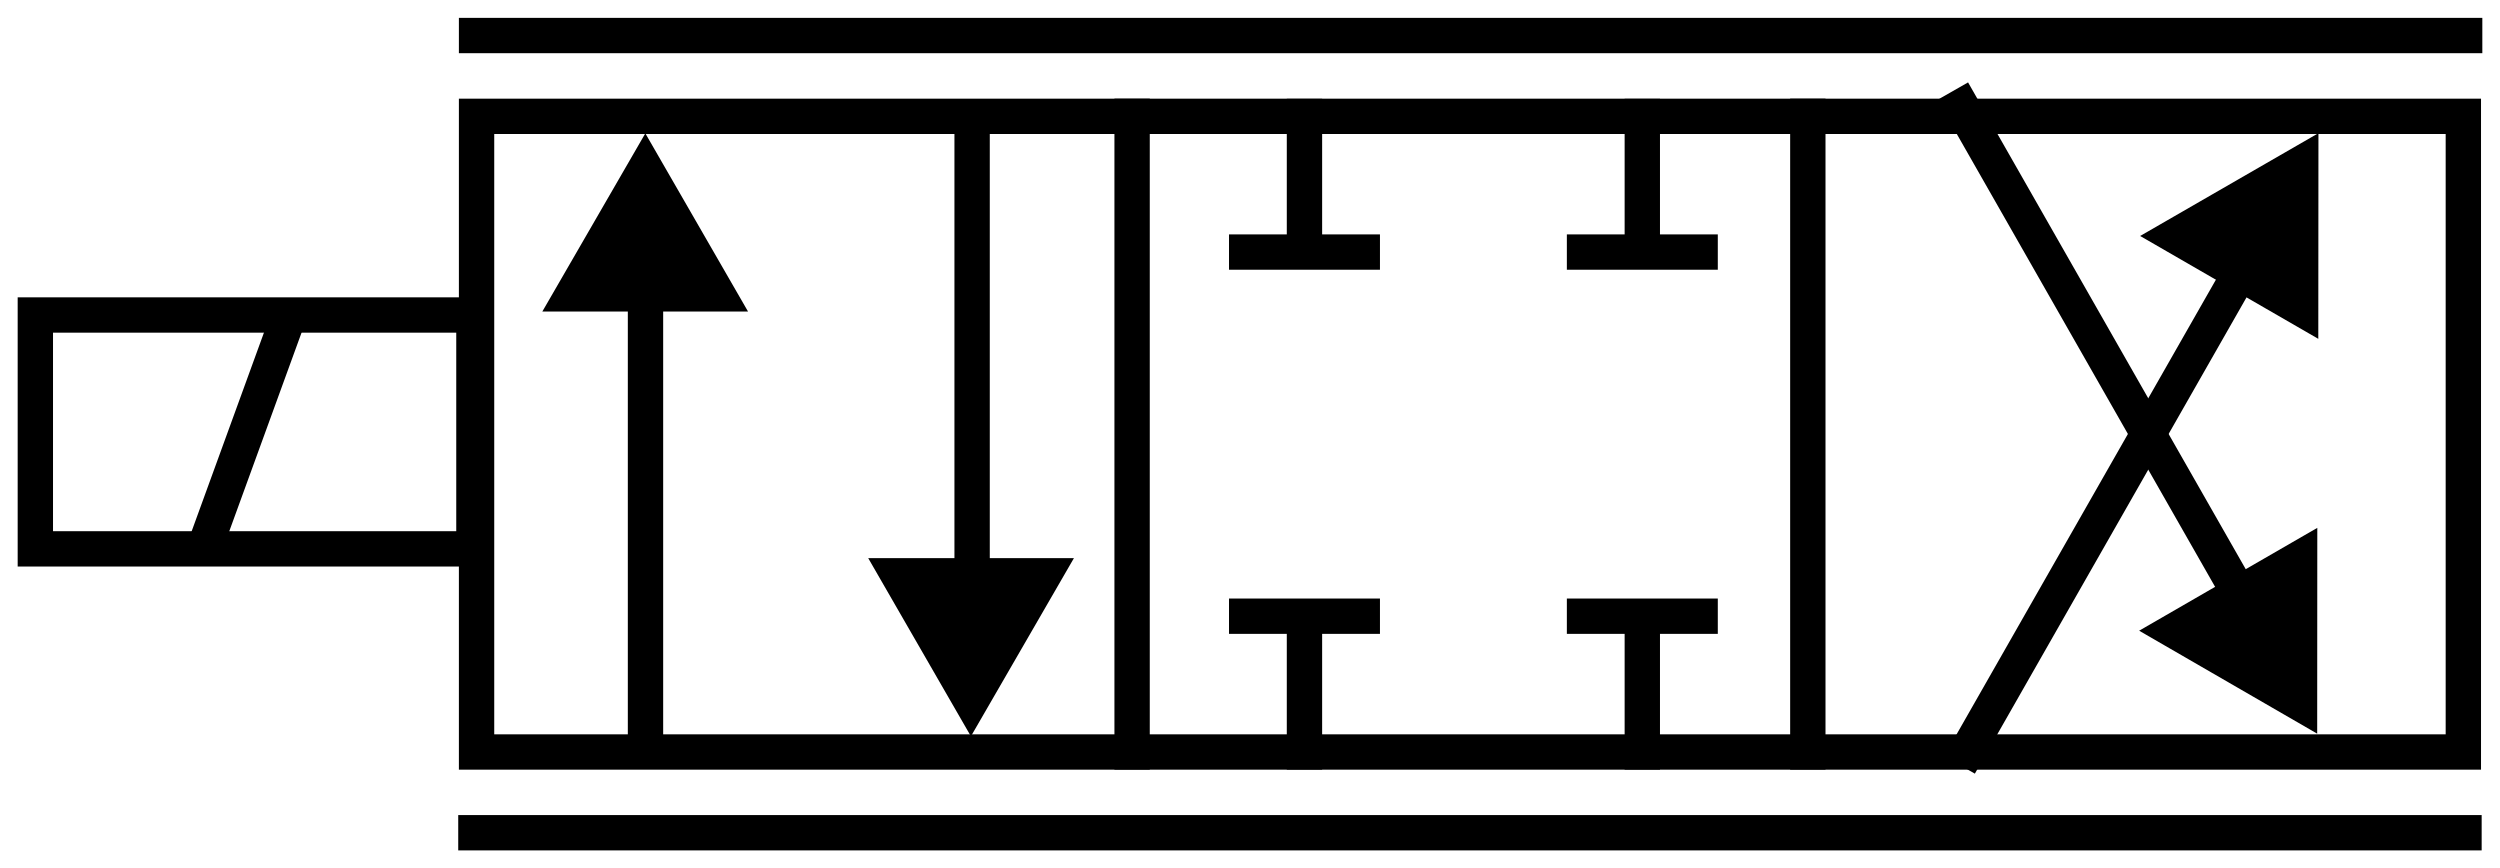 <?xml version="1.0" encoding="UTF-8" standalone="no"?>
<!DOCTYPE svg PUBLIC "-//W3C//DTD SVG 1.0//EN" "http://www.w3.org/TR/2001/REC-SVG-20010904/DTD/svg10.dtd">
<!-- Generated by Microsoft Visio 11.0, SVG Export, v1.0 43valve.svg Page-1 -->
<svg xmlns="http://www.w3.org/2000/svg" xmlns:v="http://schemas.microsoft.com/visio/2003/SVGExtensions/" width="1.67in"
		height="0.58in" viewBox="0 0 120.241 41.74" xml:space="preserve" color-interpolation-filters="sRGB" class="st7">
	<v:documentProperties v:langID="1033" v:metric="true" v:viewMarkup="false"/>

	<style type="text/css">
	<![CDATA[
		.st1 {fill:none;stroke:none;stroke-width:1.7}
		.st2 {fill:none}
		.st3 {stroke:#000000;stroke-width:1.7}
		.st4 {fill:none;stroke:#000000;stroke-linecap:butt;stroke-width:1.7}
		.st5 {fill:#000000;stroke:#000000;stroke-linecap:butt;stroke-width:1.7}
		.st6 {stroke:#000000;stroke-linecap:butt;stroke-width:1.7}
		.st7 {fill:none;fill-rule:evenodd;font-size:12;overflow:visible;stroke-linecap:square;stroke-miterlimit:3}
	]]>
	</style>

	<g v:mID="0" v:index="1" v:groupContext="foregroundPage">
		<title>Page-1</title>
		<v:pageProperties v:drawingScale="1" v:pageScale="1" v:drawingUnits="19" v:shadowOffsetX="9" v:shadowOffsetY="-9"/>
		<g id="group1-1" transform="translate(22.889,-1.7)" v:mID="1" v:groupContext="group">
			<title>layer1</title>
			<g id="group2-2" transform="translate(39.851,-3.885)" v:mID="2" v:groupContext="group">
				<title>path3184</title>
				<g id="shape3-3" v:mID="3" v:groupContext="shape">
					<title>Sheet.3</title>
					<path d="M0 36.19 C0 41.74 0 41.74 0 41.74 L0 36.19 Z" class="st1"/>
				</g>
				<g id="shape4-5" v:mID="4" v:groupContext="shape">
					<title>Sheet.4</title>
					<path d="M0 36.19 C0 41.74 0 41.74 0 41.74 L0 36.19 Z" class="st2"/>
					<path d="M0 36.19 C0 41.74 0 41.74 0 41.74" class="st3"/>
				</g>
			</g>
			<g id="shape5-8" v:mID="5" v:groupContext="shape" transform="translate(41.772,37.858) rotate(90) scale(-1,1)">
				<title>rect4023</title>
				<rect x="0" y="-53.817" width="30.574" height="95.557" class="st4"/>
			</g>
			<g id="group6-10" v:mID="6" v:groupContext="group">
				<title>path3174</title>
				<g id="shape7-11" v:mID="7" v:groupContext="shape">
					<title>Sheet.7</title>
					<path d="M0 41.74 C95.62 41.74 95.62 41.74 95.62 41.74 L0 41.74 Z" class="st1"/>
				</g>
				<g id="shape8-13" v:mID="8" v:groupContext="shape">
					<title>Sheet.8</title>
					<path d="M0 41.74 C95.62 41.74 95.62 41.74 95.62 41.74 L0 41.74 Z" class="st2"/>
					<path d="M0 41.74 C95.62 41.74 95.62 41.74 95.62 41.74" class="st3"/>
				</g>
			</g>
			<g id="group9-16" transform="translate(0.032,-38.34)" v:mID="9" v:groupContext="group">
				<title>path3176</title>
				<g id="shape10-17" v:mID="10" v:groupContext="shape">
					<title>Sheet.10</title>
					<path d="M0 41.74 C95.62 41.74 95.62 41.74 95.62 41.74 L0 41.74 Z" class="st1"/>
				</g>
				<g id="shape11-19" v:mID="11" v:groupContext="shape">
					<title>Sheet.11</title>
					<path d="M0 41.74 C95.62 41.74 95.62 41.74 95.62 41.74 L0 41.74 Z" class="st2"/>
					<path d="M0 41.74 C95.62 41.74 95.62 41.74 95.62 41.74" class="st3"/>
				</g>
			</g>
			<g id="group12-22" transform="translate(31.561,-3.885)" v:mID="12" v:groupContext="group">
				<title>path3178</title>
				<g id="shape13-23" v:mID="13" v:groupContext="shape">
					<title>Sheet.13</title>
					<path d="M0 11.17 C0 41.74 0 41.74 0 41.74 L0 11.17 Z" class="st1"/>
				</g>
				<g id="shape14-25" v:mID="14" v:groupContext="shape">
					<title>Sheet.14</title>
					<path d="M0 11.17 C0 41.74 0 41.74 0 41.74 L0 11.17 Z" class="st2"/>
					<path d="M0 11.17 C0 41.74 0 41.74 0 41.74" class="st3"/>
				</g>
			</g>
			<g id="group15-28" transform="translate(64.061,-3.885)" v:mID="15" v:groupContext="group">
				<title>path3182</title>
				<g id="shape16-29" v:mID="16" v:groupContext="shape">
					<title>Sheet.16</title>
					<path d="M0 11.17 C0 41.74 0 41.74 0 41.74 L0 11.17 Z" class="st1"/>
				</g>
				<g id="shape17-31" v:mID="17" v:groupContext="shape">
					<title>Sheet.17</title>
					<path d="M0 11.17 C0 41.74 0 41.74 0 41.74 L0 11.17 Z" class="st2"/>
					<path d="M0 11.17 C0 41.74 0 41.74 0 41.74" class="st3"/>
				</g>
			</g>
			<g id="group18-34" transform="translate(56.1,-3.885)" v:mID="18" v:groupContext="group">
				<title>path3186</title>
				<g id="shape19-35" v:mID="19" v:groupContext="shape">
					<title>Sheet.19</title>
					<path d="M0 36.19 C0 41.74 0 41.74 0 41.74 L0 36.19 Z" class="st1"/>
				</g>
				<g id="shape20-37" v:mID="20" v:groupContext="shape">
					<title>Sheet.20</title>
					<path d="M0 36.19 C0 41.74 0 41.74 0 41.74 L0 36.19 Z" class="st2"/>
					<path d="M0 36.19 C0 41.74 0 41.74 0 41.74" class="st3"/>
				</g>
			</g>
			<g id="group21-40" transform="translate(39.851,-28.898)" v:mID="21" v:groupContext="group">
				<title>path3192</title>
				<g id="shape22-41" v:mID="22" v:groupContext="shape">
					<title>Sheet.22</title>
					<path d="M0 36.19 C0 41.74 0 41.74 0 41.74 L0 36.19 Z" class="st1"/>
				</g>
				<g id="shape23-43" v:mID="23" v:groupContext="shape">
					<title>Sheet.23</title>
					<path d="M0 36.19 C0 41.74 0 41.74 0 41.74 L0 36.19 Z" class="st2"/>
					<path d="M0 36.19 C0 41.74 0 41.74 0 41.74" class="st3"/>
				</g>
			</g>
			<g id="group24-46" transform="translate(56.1,-28.898)" v:mID="24" v:groupContext="group">
				<title>path3194</title>
				<g id="shape25-47" v:mID="25" v:groupContext="shape">
					<title>Sheet.25</title>
					<path d="M0 36.19 C0 41.74 0 41.74 0 41.74 L0 36.19 Z" class="st1"/>
				</g>
				<g id="shape26-49" v:mID="26" v:groupContext="shape">
					<title>Sheet.26</title>
					<path d="M0 36.19 C0 41.74 0 41.74 0 41.74 L0 36.19 Z" class="st2"/>
					<path d="M0 36.19 C0 41.74 0 41.74 0 41.74" class="st3"/>
				</g>
			</g>
			<g id="group27-52" transform="translate(37.072,-10.414)" v:mID="27" v:groupContext="group">
				<title>path3196</title>
				<g id="shape28-53" v:mID="28" v:groupContext="shape">
					<title>Sheet.28</title>
					<path d="M5.56 41.74 C0 41.74 -0 41.74 0 41.74 L5.56 41.74 Z" class="st1"/>
				</g>
				<g id="shape29-55" v:mID="29" v:groupContext="shape">
					<title>Sheet.29</title>
					<path d="M5.56 41.74 C0 41.74 -0 41.74 0 41.74 L5.56 41.74 Z" class="st2"/>
					<path d="M5.56 41.74 C0 41.74 -0 41.74 0 41.74" class="st3"/>
				</g>
			</g>
			<g id="group30-58" transform="translate(53.321,-10.414)" v:mID="30" v:groupContext="group">
				<title>path3198</title>
				<g id="shape31-59" v:mID="31" v:groupContext="shape">
					<title>Sheet.31</title>
					<path d="M5.56 41.74 C0 41.74 -0 41.74 0 41.74 L5.56 41.74 Z" class="st1"/>
				</g>
				<g id="shape32-61" v:mID="32" v:groupContext="shape">
					<title>Sheet.32</title>
					<path d="M5.56 41.74 C0 41.74 -0 41.74 0 41.74 L5.56 41.74 Z" class="st2"/>
					<path d="M5.56 41.74 C0 41.74 -0 41.74 0 41.74" class="st3"/>
				</g>
			</g>
			<g id="group33-64" transform="translate(37.072,-27.926)" v:mID="33" v:groupContext="group">
				<title>path3200</title>
				<g id="shape34-65" v:mID="34" v:groupContext="shape">
					<title>Sheet.34</title>
					<path d="M5.56 41.74 C0 41.74 -0 41.74 0 41.74 L5.56 41.74 Z" class="st1"/>
				</g>
				<g id="shape35-67" v:mID="35" v:groupContext="shape">
					<title>Sheet.35</title>
					<path d="M5.56 41.74 C0 41.74 -0 41.74 0 41.74 L5.56 41.74 Z" class="st2"/>
					<path d="M5.56 41.74 C0 41.74 -0 41.74 0 41.74" class="st3"/>
				</g>
			</g>
			<g id="group36-70" transform="translate(53.321,-27.926)" v:mID="36" v:groupContext="group">
				<title>path3202</title>
				<g id="shape37-71" v:mID="37" v:groupContext="shape">
					<title>Sheet.37</title>
					<path d="M5.56 41.74 C0 41.74 -0 41.74 0 41.74 L5.56 41.74 Z" class="st1"/>
				</g>
				<g id="shape38-73" v:mID="38" v:groupContext="shape">
					<title>Sheet.38</title>
					<path d="M5.56 41.74 C0 41.74 -0 41.74 0 41.74 L5.56 41.74 Z" class="st2"/>
					<path d="M5.56 41.74 C0 41.74 -0 41.74 0 41.74" class="st3"/>
				</g>
			</g>
			<g id="shape40-76" v:mID="40" v:groupContext="shape" transform="translate(23.866,-7.952)">
				<title>path8767</title>
				<path d="M0 41.74 C0 15.79 0 15.79 0 15.79" class="st3"/>
			</g>
		</g>
		<g id="shape39-79" v:mID="39" v:groupContext="shape" transform="translate(31.046,-5.786)">
			<title>path3204</title>
			<path d="M0 15.33 C0 41.74 0 41.74 0 41.74" class="st3"/>
		</g>
		<g id="shape43-82" v:mID="43" v:groupContext="shape" transform="translate(28.027,-27.616)">
			<title>Triangle</title>
			<v:userDefs>
				<v:ud v:nameU="visVersion" v:val="VT0(12):26"/>
			</v:userDefs>
			<path d="M6.48 41.74 L3.01 35.72 L-0.47 41.74 L6.48 41.74 Z" class="st5"/>
		</g>
		<g id="shape42-84" v:mID="42" v:groupContext="shape" transform="translate(115.347,-0.217) rotate(29.7)">
			<title>path3204.42</title>
			<path d="M0 12.29 C0 41.74 0 41.74 0 41.74" class="st6"/>
		</g>
		<g id="group46-87" transform="translate(111.684,47.797) rotate(-20.1) scale(1,-1)" v:mID="46" v:groupContext="group">
			<title>Sheet.46</title>
			<g id="shape48-88" v:mID="48" v:groupContext="shape" transform="translate(5.342,4.89) rotate(9.6)">
				<title>path3204</title>
				<path d="M0 11.62 C0 41.74 0 41.74 0 41.74" class="st6"/>
			</g>
		</g>
		<g id="shape47-91" v:mID="47" v:groupContext="shape" transform="translate(49.709,69.424) rotate(180)">
			<title>Triangle.47</title>
			<v:userDefs>
				<v:ud v:nameU="visVersion" v:val="VT0(12):26"/>
			</v:userDefs>
			<path d="M6.48 41.74 L3.01 35.72 L-0.47 41.74 L6.48 41.74 Z" class="st5"/>
		</g>
		<g id="shape44-93" v:mID="44" v:groupContext="shape" transform="translate(131.066,63.233) rotate(150)">
			<title>Triangle.44</title>
			<v:userDefs>
				<v:ud v:nameU="visVersion" v:val="VT0(12):26"/>
			</v:userDefs>
			<path d="M6.48 41.74 L3.01 35.72 L-0.47 41.74 L6.48 41.74 Z" class="st5"/>
		</g>
		<g id="shape41-95" v:mID="41" v:groupContext="shape" transform="translate(125.911,-24.573) rotate(30)">
			<title>Triangle.41</title>
			<v:userDefs>
				<v:ud v:nameU="visVersion" v:val="VT0(12):26"/>
			</v:userDefs>
			<path d="M6.48 41.74 L3.01 35.72 L-0.47 41.74 L6.48 41.74 Z" class="st5"/>
		</g>
		<g id="shape45-97" v:mID="45" v:groupContext="shape" transform="translate(43.44,26.389) rotate(90) scale(-1,1)">
			<title>rect4023</title>
			<rect x="0" y="20.646" width="11.25" height="21.094" class="st4"/>
		</g>
		<g id="shape49-99" v:mID="49" v:groupContext="shape" transform="translate(24.192,-13.115) rotate(20)">
			<title>path8767</title>
			<path d="M0 41.74 C0 30.58 0 30.58 0 30.58" class="st3"/>
		</g>
	</g>
</svg>
